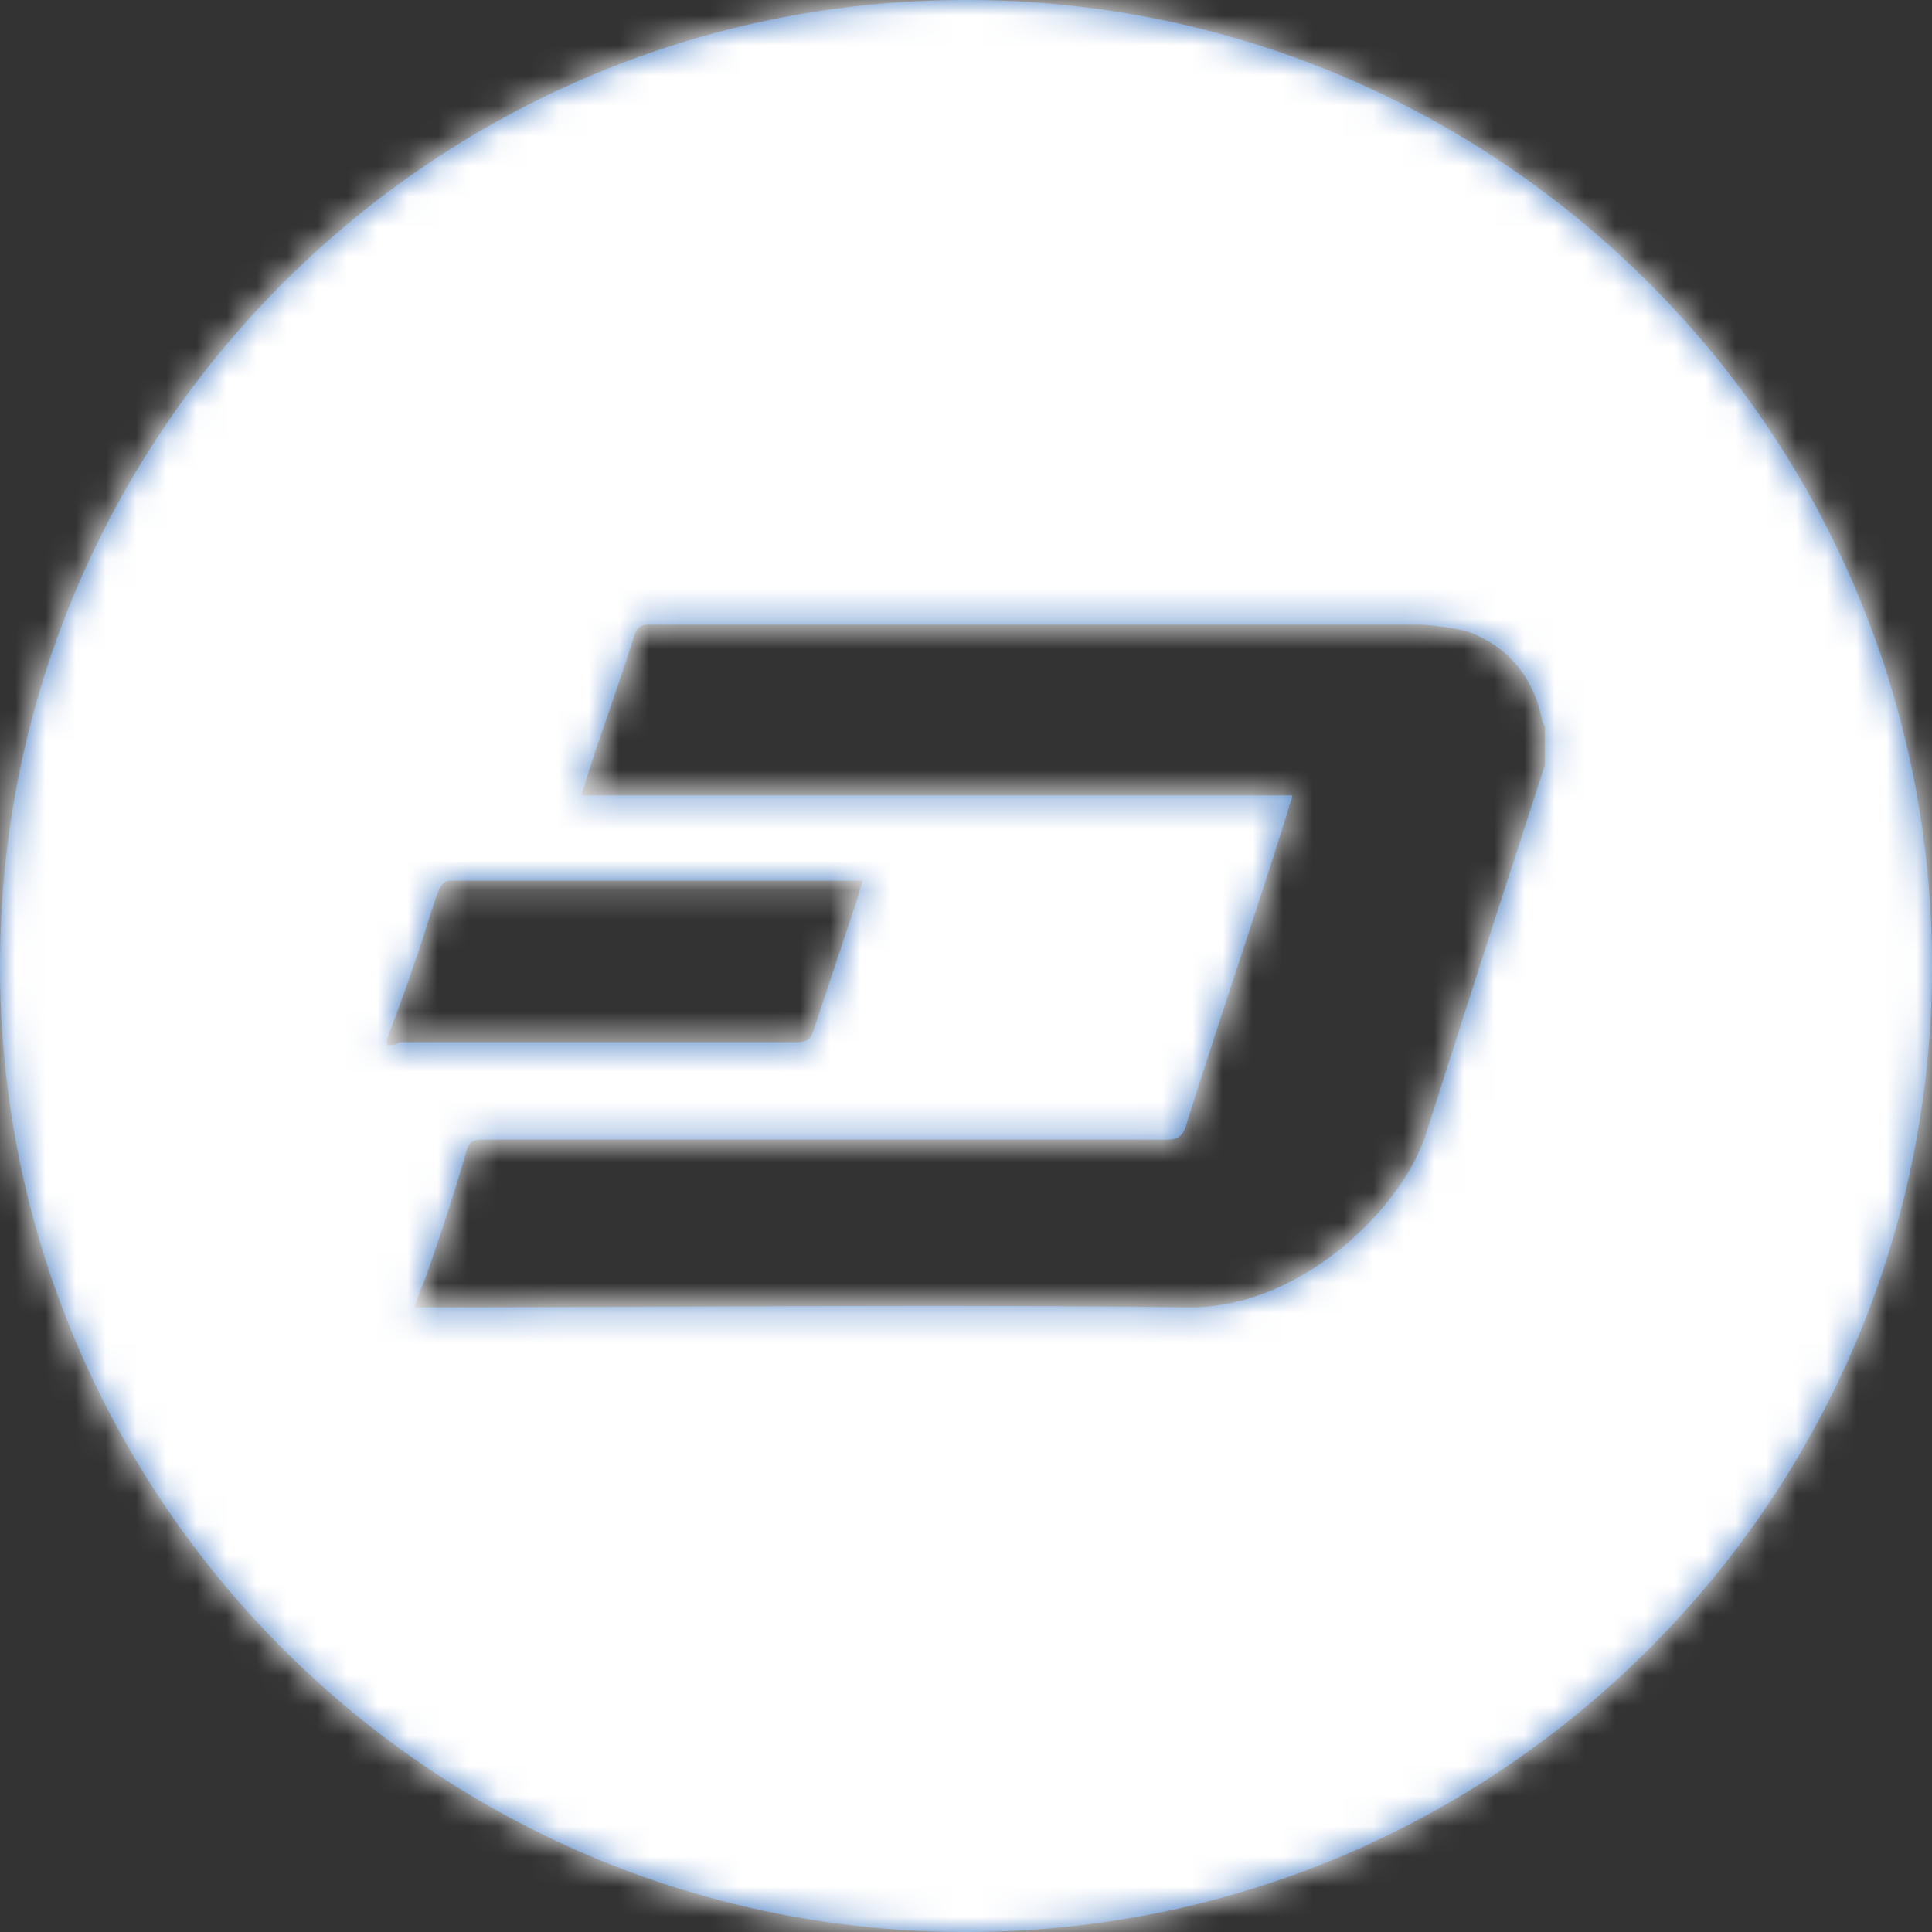 <svg xmlns="http://www.w3.org/2000/svg" xmlns:xlink="http://www.w3.org/1999/xlink" width="64" height="64" viewBox="0 0 64 64">
    <rect x="0" y="0" width="64" height="64" fill="#333333" stroke="none"/>
    <defs>
        <path id="a" d="M32 0C14.334 0 0 14.334 0 32s14.334 32 32 32 32-14.334 32-32S49.666 0 32 0zM12.82 34.625v-.202c.303-.808.606-1.615.909-2.524.303-.808.504-1.615.807-2.423.101-.202.202-.302.404-.302h13.628c0 .1-.101.302-.101.403l-1.514 4.543c-.101.303-.202.404-.606.404H13.224c-.101.1-.303.1-.404.1zm38.36-9.287c-1.312 4.037-2.625 8.075-3.937 12.214-.808 2.524-4.24 5.855-7.975 5.754-8.378-.101-16.757 0-25.035 0h-.504c.1-.303.202-.606.303-.808a72.383 72.383 0 0 0 1.413-4.34c.1-.404.303-.404.605-.404h22.612c.303 0 .505-.101.606-.404 1.11-3.533 2.322-7.066 3.432-10.6 0-.1.101-.201.101-.403h-23.52c0-.202.1-.303.1-.404.505-1.615 1.111-3.23 1.616-4.845.1-.303.202-.404.505-.404H46.94c.505 0 1.11.101 1.615.202 1.413.505 2.221 1.514 2.524 2.927 0 .101.1.202.1.303v1.212z"/>
    </defs>
    <g fill="none" fill-rule="evenodd">
        <mask id="b" fill="#fff">
            <use xlink:href="#a"/>
        </mask>
        <use fill="#3A74BE" fill-rule="nonzero" xlink:href="#a"/>
        <g fill="#FFF" mask="url(#b)">
            <path d="M0 0h64v64H0z"/>
        </g>
    </g>
</svg>
